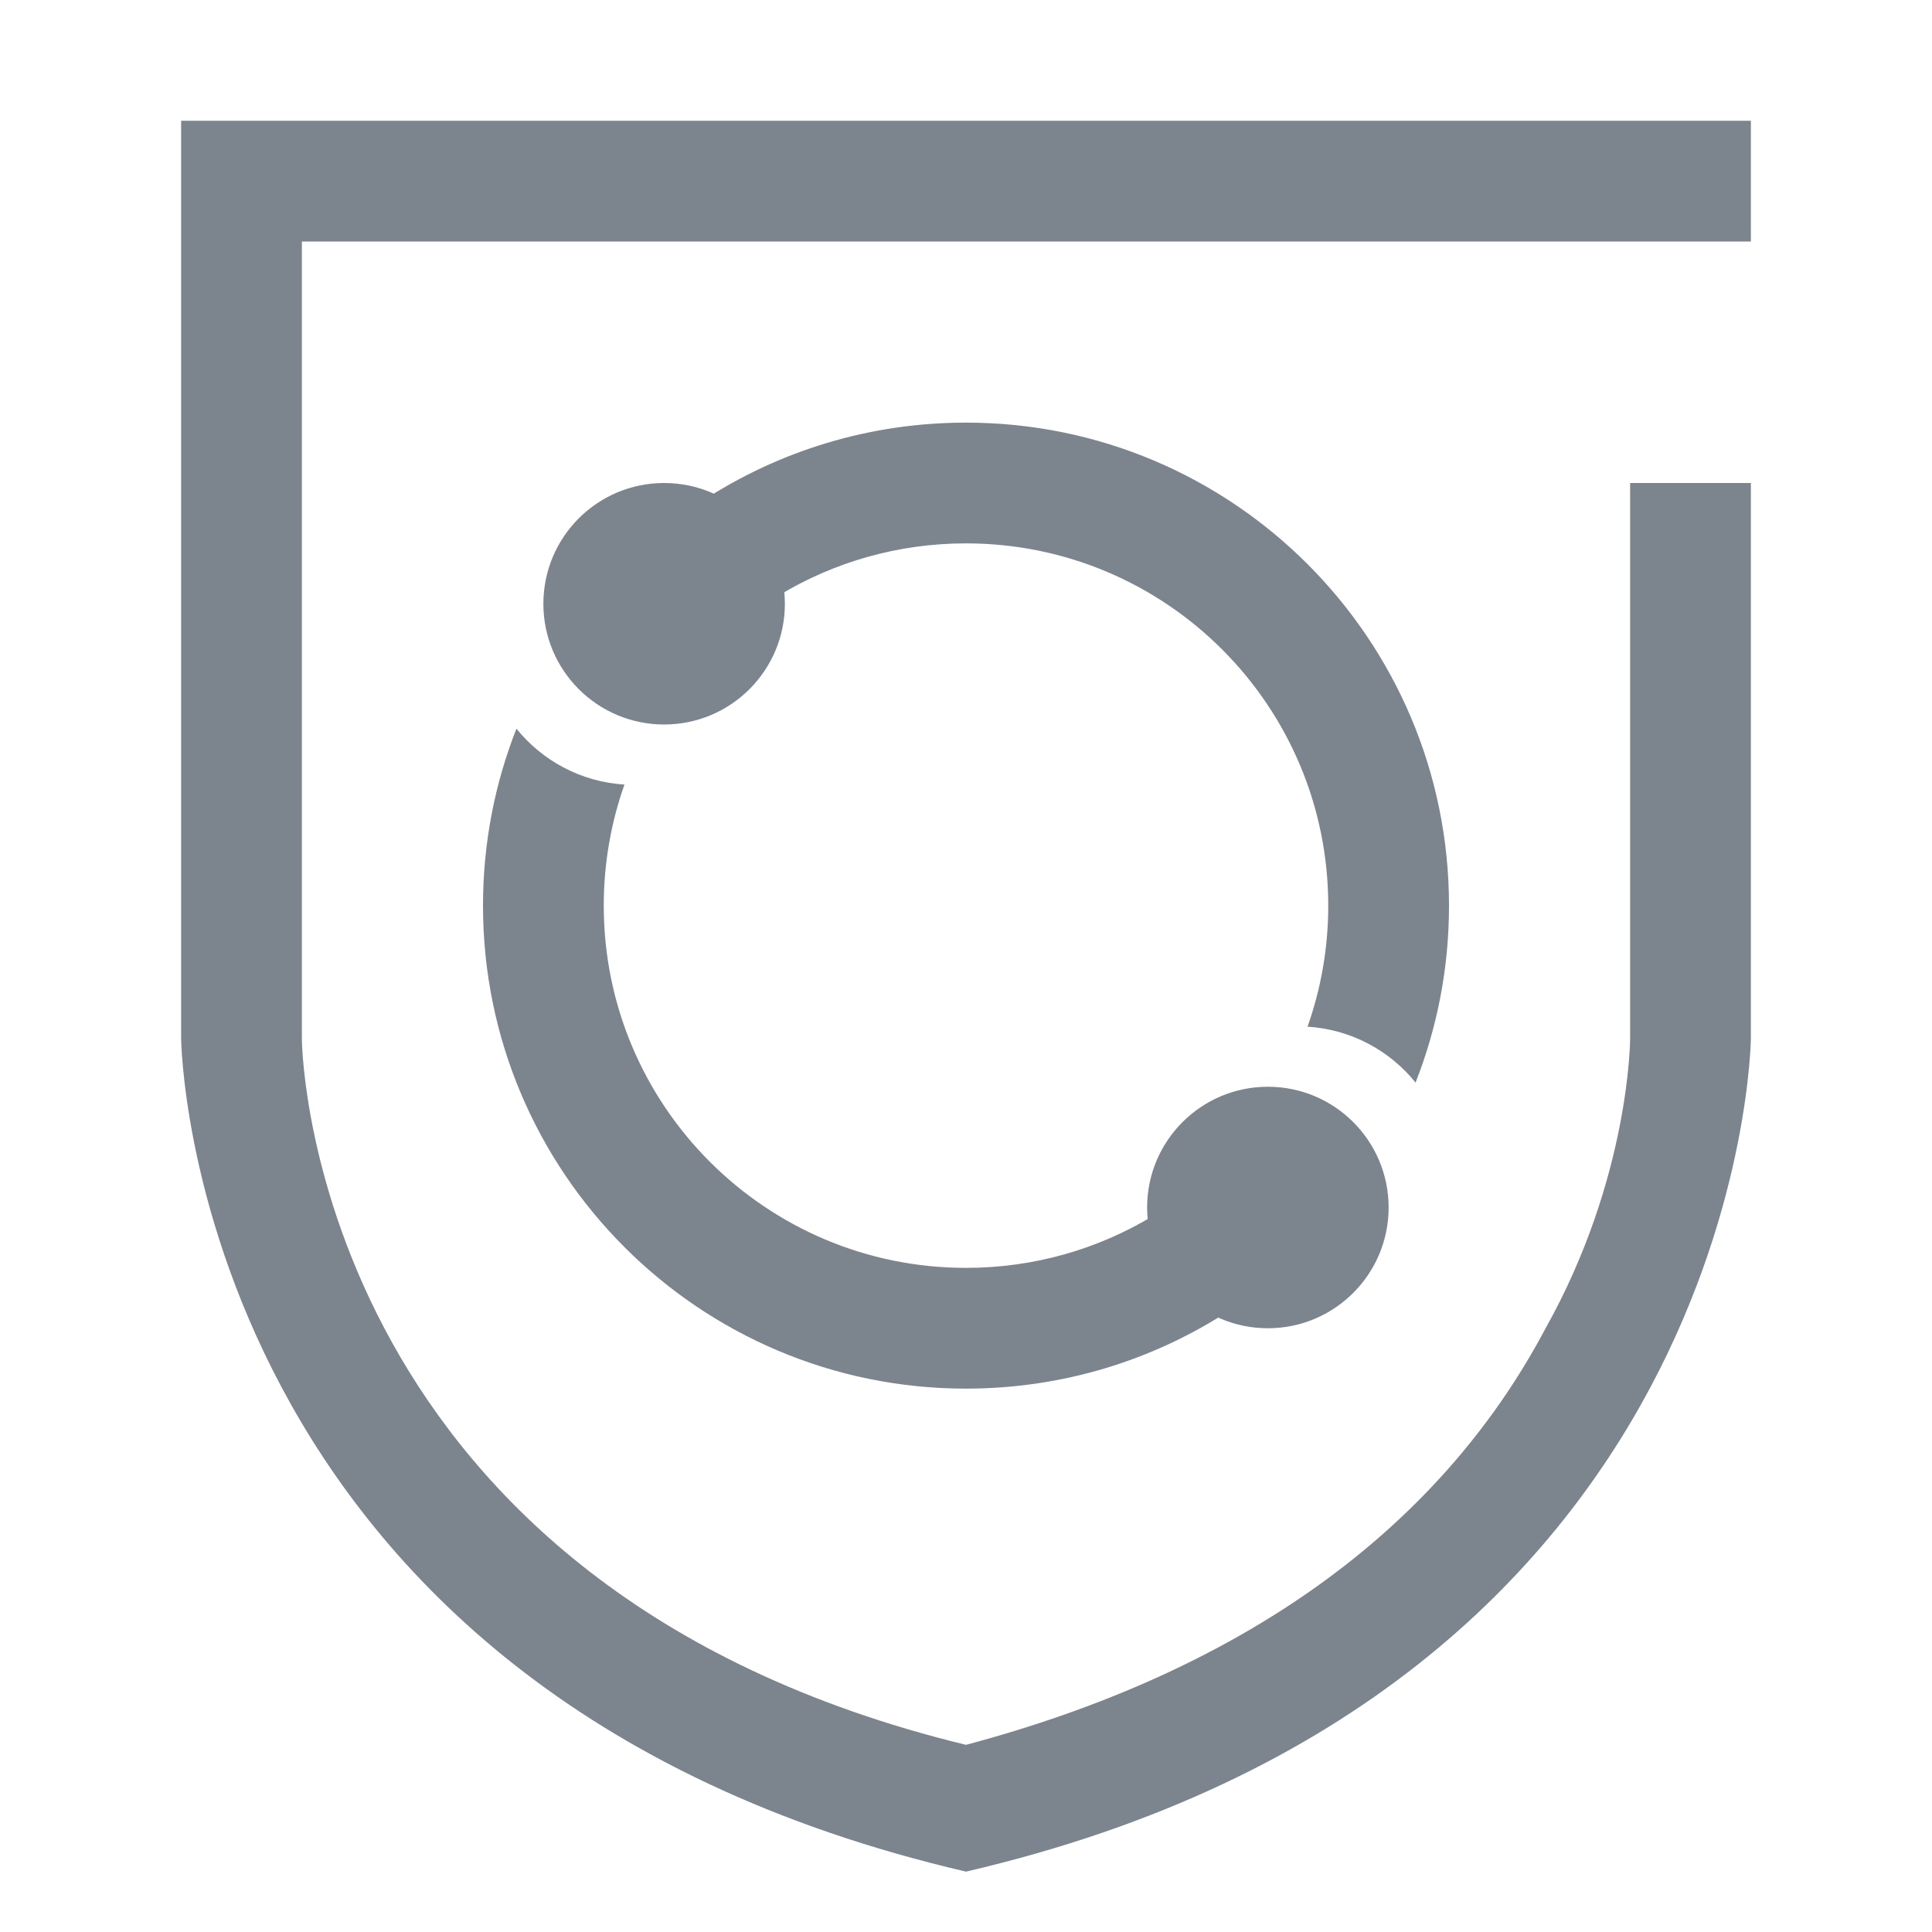 <?xml version="1.0" encoding="UTF-8"?>
<svg width="32px" height="32px" viewBox="0 0 32 32" version="1.1" xmlns="http://www.w3.org/2000/svg" xmlns:xlink="http://www.w3.org/1999/xlink">
    <!-- Generator: Sketch 52.6 (67491) - http://www.bohemiancoding.com/sketch -->
    <title>数据安全审计-32px</title>
    <desc>Created with Sketch.</desc>
    <g id="数据安全审计-32px" stroke="none" stroke-width="1" fill="none" fill-rule="evenodd">
        <rect id="Rectangle-Copy" fill="#444444" opacity="0" x="0" y="0" width="32" height="32"></rect>
        <g id="Group" transform="translate(3, 2)" fill="#7C848E">
            <path d="M24,6 L24,15.2 C24,15.2 24,17.5 22.6,20 C20.8,23.4 17.5,25.7 13,26.9 C2.3,24.3 2,15.6 2,15.2 L2,2 L22,2 L24,2 L26,2 L26,0 L0,0 L0,15.2 C0,15.2 0.1,26 13,29 C25.9,26 26,15.2 26,15.2 L26,6 L24,6 Z" id="Shape" fill-rule="nonzero"></path>
            <circle id="Oval" fill-rule="nonzero" cx="8" cy="8" r="2"></circle>
            <circle id="Oval" fill-rule="nonzero" cx="18" cy="18" r="2"></circle>
            <path d="M17.345,19.718 C16.094,20.529 14.602,21 13,21 C8.582,21 5,17.418 5,13 C5,11.966 5.196,10.977 5.554,10.069 C5.981,10.599 6.621,10.95 7.343,10.995 C7.121,11.622 7,12.297 7,13 C7,16.314 9.686,19 13,19 C14.128,19 15.183,18.689 16.085,18.147 C16.267,18.83 16.732,19.398 17.345,19.718 Z M20.446,15.931 C20.019,15.401 19.379,15.05 18.657,15.005 C18.879,14.378 19,13.703 19,13 C19,9.686 16.314,7 13,7 C11.872,7 10.817,7.311 9.915,7.853 C9.733,7.17 9.268,6.602 8.655,6.282 C9.906,5.471 11.398,5 13,5 C17.418,5 21,8.582 21,13 C21,14.034 20.804,15.023 20.446,15.931 Z" id="Combined-Shape"></path>
        </g>
    </g>
</svg>